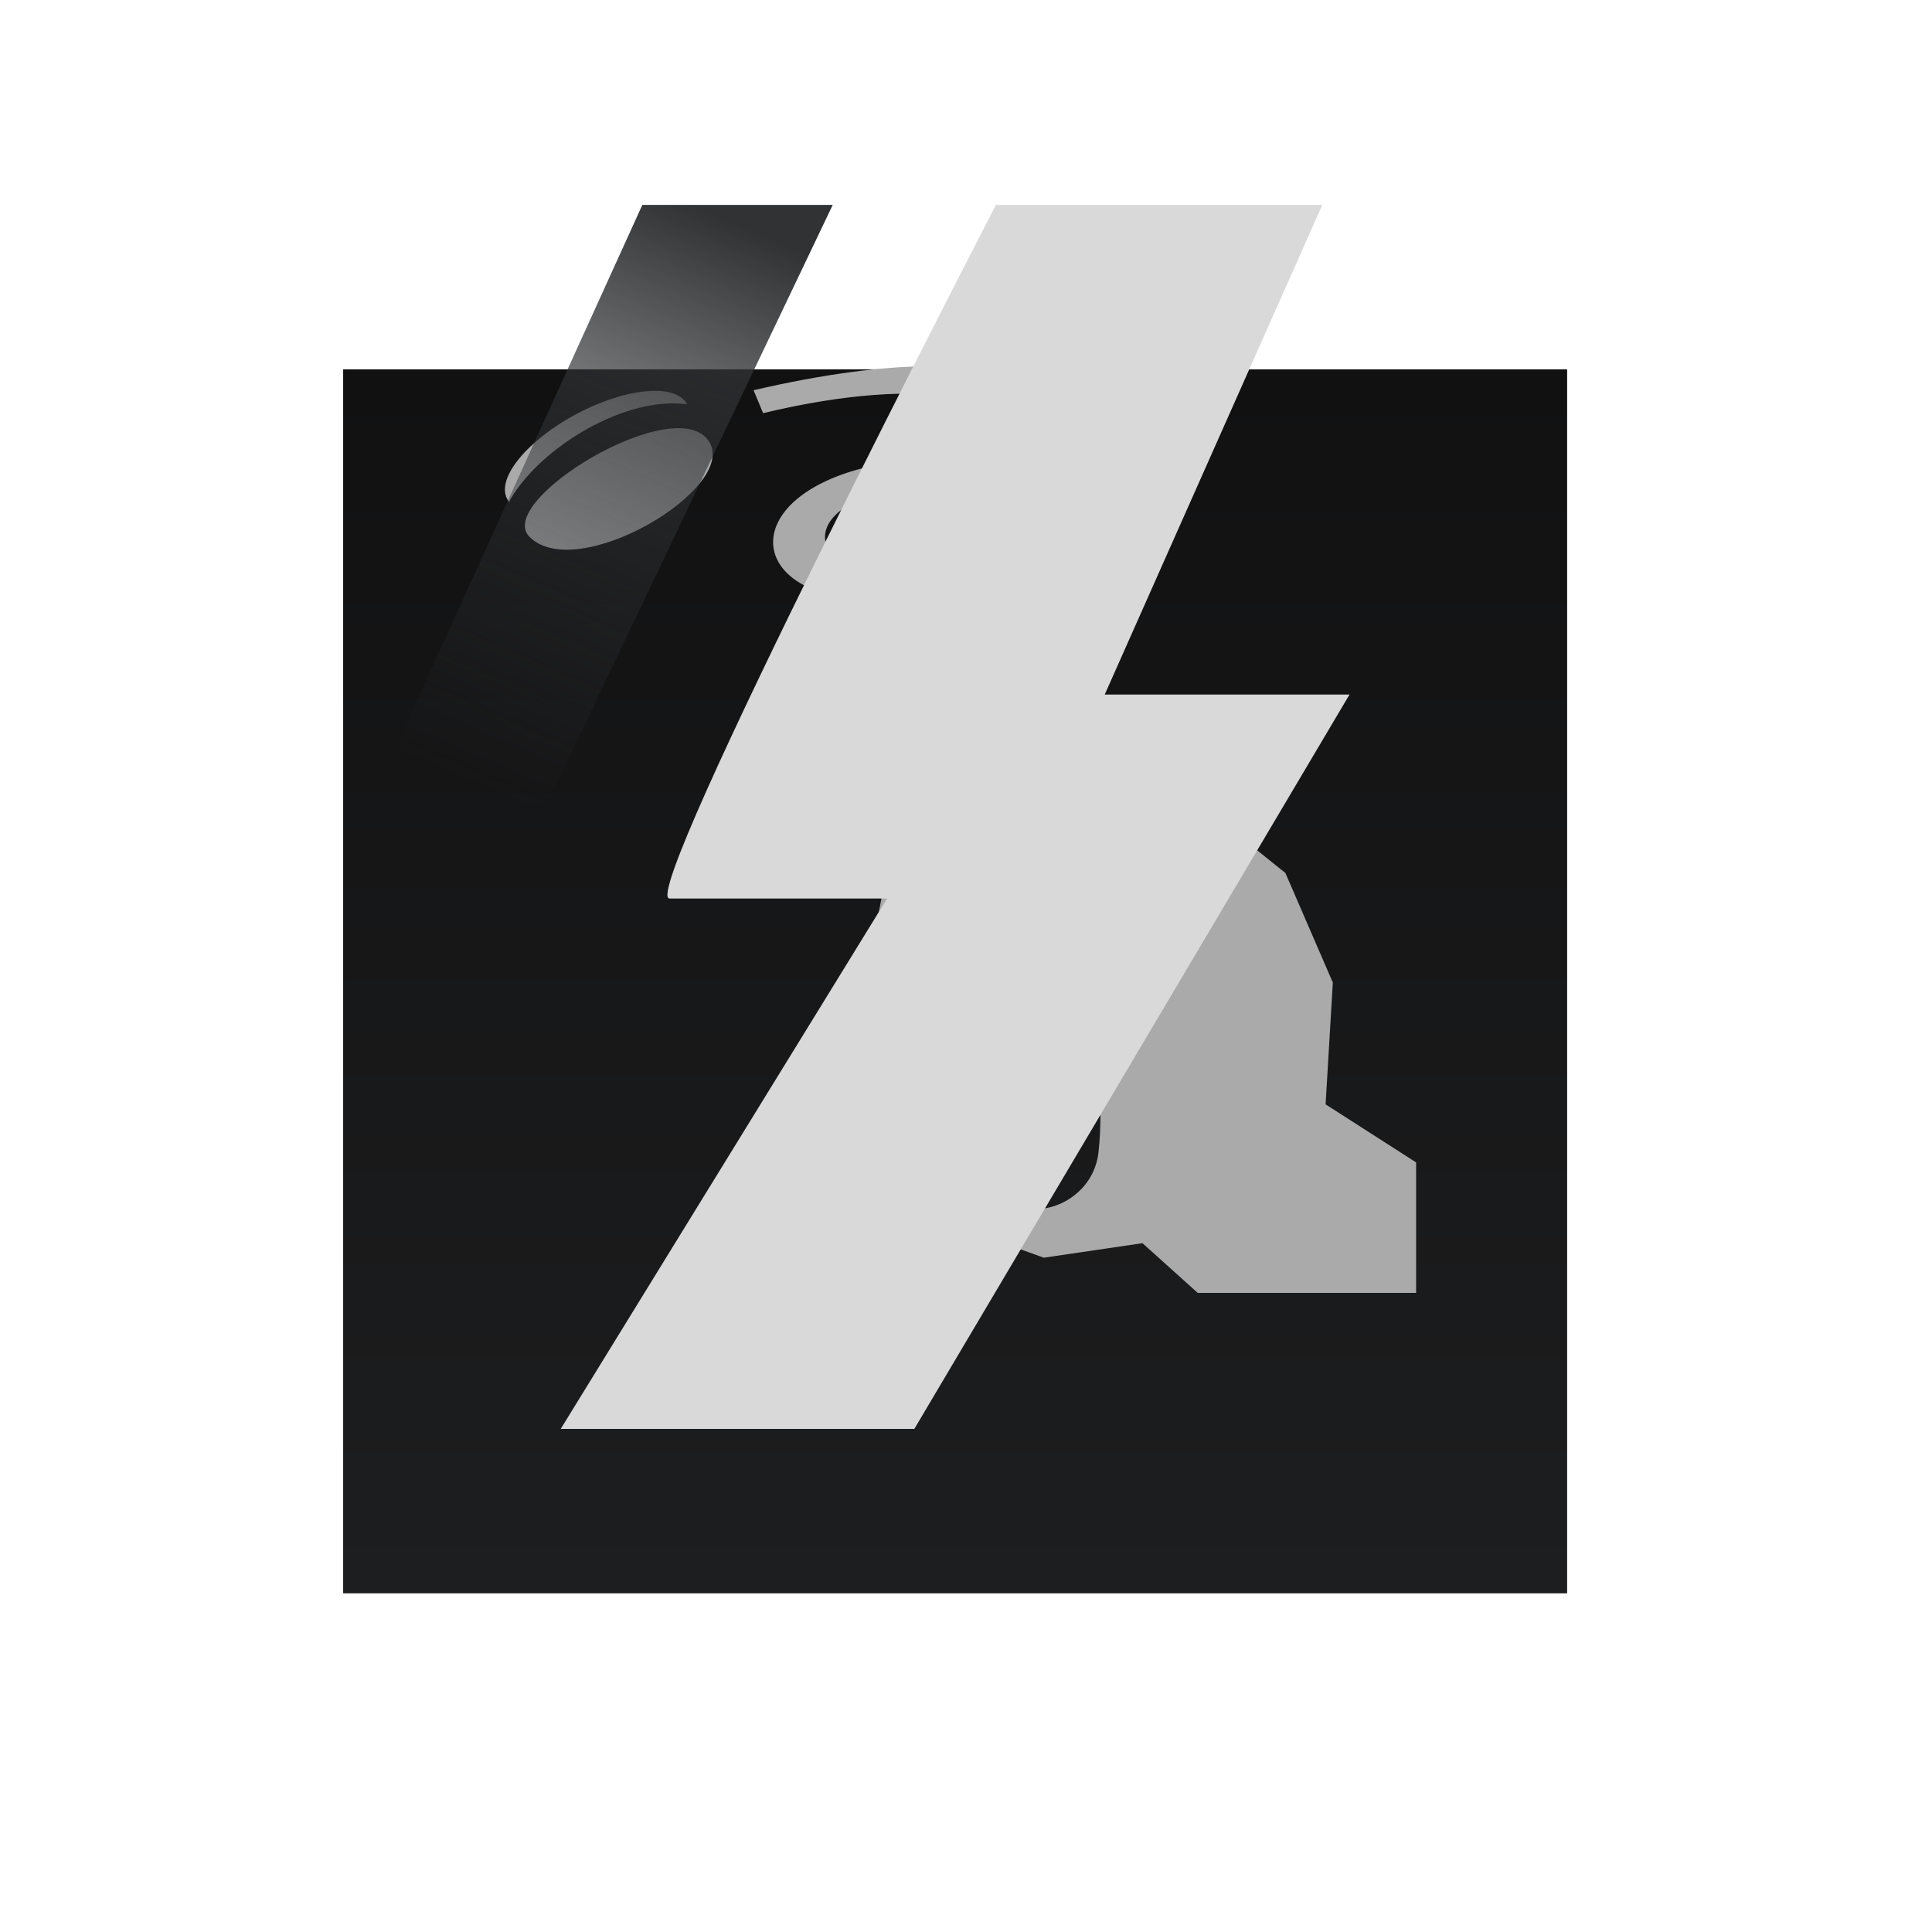 <svg width="47" height="47" viewBox="0 0 47 47" fill="none" xmlns="http://www.w3.org/2000/svg">
<path d="M6.362 32.607V36.746H10.78M35.84 36.746H40.108V32.607M6.362 7.548V3H10.78M40.108 7.548V3H35.84" stroke="white" stroke-width="0.5"/>
<g filter="url(#filter0_d_88_862)">
<rect x="8.348" y="4.985" width="29.776" height="29.776" fill="url(#paint0_linear_88_862)"/>
</g>
<path d="M22.596 8.908C21.462 8.917 20.051 9.094 18.332 9.493L18.564 10.051C26.623 8.117 27.591 12.633 22.203 13.757C19.633 14.291 19.184 12.235 21.971 11.892C23.004 11.761 23.987 11.827 24.804 12.069C24.965 11.897 25.096 11.686 25.151 11.417C24.189 11.155 23.085 11.073 22.012 11.201C17.355 11.751 17.969 15.305 22.591 14.458C26.88 13.671 28.73 8.857 22.596 8.908ZM15.903 9.508C15.394 9.516 14.719 9.705 14.039 10.063C12.832 10.703 12.069 11.63 12.336 12.134C12.351 12.165 12.369 12.19 12.389 12.215C12.398 12.19 12.408 12.165 12.418 12.144C13.183 10.845 15.243 9.628 16.714 9.836C16.714 9.831 16.709 9.826 16.709 9.826C16.593 9.606 16.296 9.502 15.903 9.508ZM12.883 13.062C14.04 14.211 17.954 11.882 17.254 10.748C16.472 9.481 12.003 12.185 12.883 13.062ZM26.709 12.104C26.613 12.316 26.487 12.533 26.336 12.739C26.306 12.774 26.275 12.815 26.245 12.85C27.223 13.777 27.299 15.294 25.686 17.311C28.564 14.992 28.271 13.152 26.709 12.104ZM27.767 18.424C26.291 20.173 28.866 21.973 28.866 21.973L28.68 23.661L26.018 22.134C26.018 22.134 26.991 25.591 26.724 28.026C26.669 28.53 26.391 28.933 25.983 29.185C25.57 29.437 25.061 29.487 24.602 29.336C24.063 29.135 23.579 28.988 23.574 28.983L23.493 28.515L23.977 28.595C24.28 28.641 24.597 28.565 24.849 28.378C25.106 28.197 25.277 27.92 25.328 27.607C25.348 27.471 25.368 27.31 25.293 27.204C25.237 27.129 25.162 27.078 25.071 27.068C24.118 26.912 21.432 26.488 21.432 26.488L21.931 29.326L21.886 29.336L25.393 30.596L27.793 30.243L29.138 31.453H34.45V28.278L32.248 26.866L32.424 23.903L31.27 21.237L27.767 18.424ZM22.364 18.923L21.039 20.44L25.262 20.934C25.262 20.934 25.308 20.536 25.358 20.133C25.383 19.906 25.318 19.674 25.172 19.493C25.026 19.311 24.819 19.19 24.582 19.165C23.67 19.07 22.364 18.923 22.364 18.923ZM21.523 21.443L21.195 23.147L25.202 23.923C25.202 23.923 25.282 23.525 25.363 23.117C25.454 22.653 25.151 22.199 24.683 22.099C23.508 21.857 21.523 21.443 21.523 21.443ZM21.377 23.943L21.024 25.581L24.874 26.413C24.874 26.413 24.955 26.025 25.041 25.622C25.141 25.153 24.844 24.689 24.375 24.588C23.241 24.341 21.377 23.943 21.377 23.943Z" fill="#AAAAAA"/>
<g style="mix-blend-mode:overlay">
<path d="M16.288 21.858C15.493 21.858 24.228 4.985 24.228 4.985H32.168L26.875 16.896H32.83L22.243 34.761H13.641L21.581 21.858H16.288Z" fill="#D9D9D9"/>
</g>
<path d="M20.258 4.985H15.626L9.009 19.543H13.31L20.258 4.985Z" fill="url(#paint1_linear_88_862)"/>
<defs>
<filter id="filter0_d_88_862" x="0.348" y="0.985" width="45.776" height="45.776" filterUnits="userSpaceOnUse" color-interpolation-filters="sRGB">
<feFlood flood-opacity="0" result="BackgroundImageFix"/>
<feColorMatrix in="SourceAlpha" type="matrix" values="0 0 0 0 0 0 0 0 0 0 0 0 0 0 0 0 0 0 127 0" result="hardAlpha"/>
<feOffset dy="4"/>
<feGaussianBlur stdDeviation="4"/>
<feComposite in2="hardAlpha" operator="out"/>
<feColorMatrix type="matrix" values="0 0 0 0 0 0 0 0 0 0 0 0 0 0 0 0 0 0 1 0"/>
<feBlend mode="normal" in2="BackgroundImageFix" result="effect1_dropShadow_88_862"/>
<feBlend mode="normal" in="SourceGraphic" in2="effect1_dropShadow_88_862" result="shape"/>
</filter>
<linearGradient id="paint0_linear_88_862" x1="23.236" y1="4.985" x2="23.236" y2="34.761" gradientUnits="userSpaceOnUse">
<stop stop-color="#111112"/>
<stop offset="1" stop-color="#1D1E1F"/>
</linearGradient>
<linearGradient id="paint1_linear_88_862" x1="17.611" y1="5.316" x2="11.655" y2="19.212" gradientUnits="userSpaceOnUse">
<stop stop-color="#303234"/>
<stop offset="1" stop-color="#303234" stop-opacity="0"/>
</linearGradient>
</defs>
</svg>
